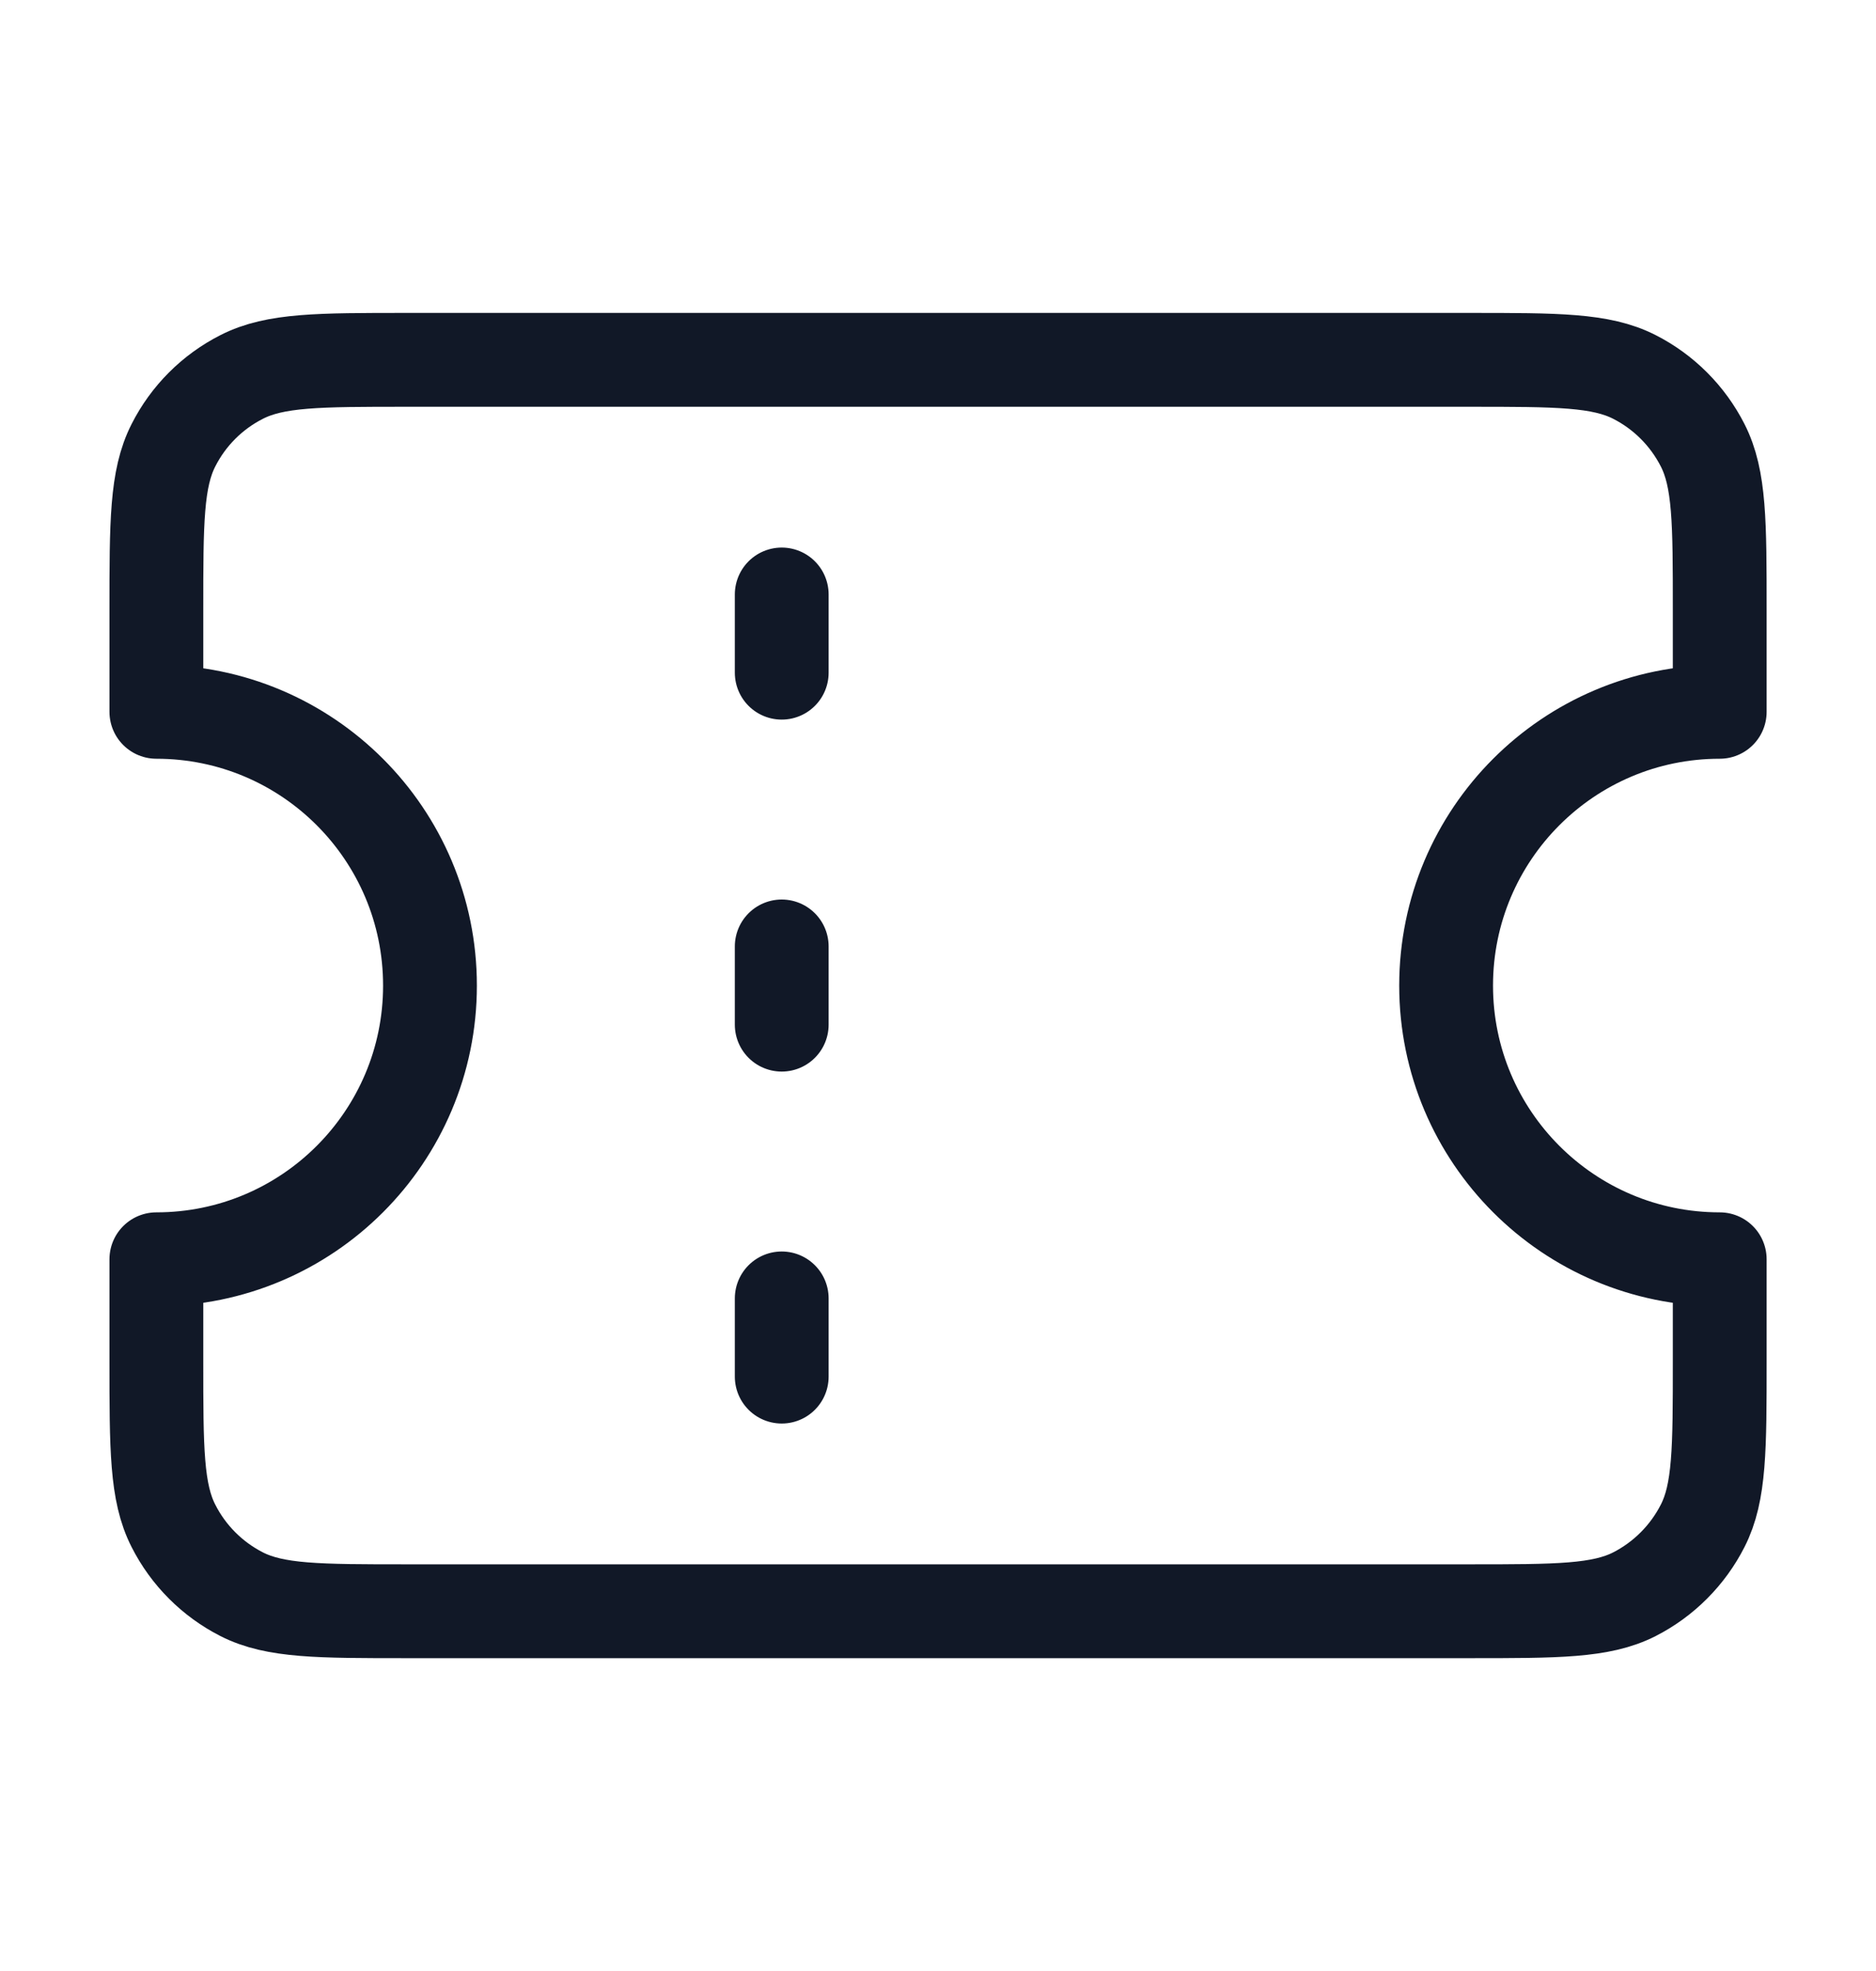 <svg width="20" height="21" viewBox="0 0 20 21" fill="none" xmlns="http://www.w3.org/2000/svg">
<path d="M8.334 7.167V6.334M8.334 10.917V10.084M8.334 14.667V13.834M4.334 3.834H15.667C16.6 3.834 17.067 3.834 17.424 4.016C17.737 4.175 17.992 4.43 18.152 4.744C18.334 5.101 18.334 5.567 18.334 6.501V7.584C16.723 7.584 15.417 8.89 15.417 10.501C15.417 12.111 16.723 13.417 18.334 13.417V14.501C18.334 15.434 18.334 15.901 18.152 16.257C17.992 16.571 17.737 16.826 17.424 16.986C17.067 17.167 16.6 17.167 15.667 17.167H4.334C3.4 17.167 2.934 17.167 2.577 16.986C2.263 16.826 2.008 16.571 1.849 16.257C1.667 15.901 1.667 15.434 1.667 14.501V13.417C3.278 13.417 4.584 12.111 4.584 10.501C4.584 8.89 3.278 7.584 1.667 7.584V6.501C1.667 5.567 1.667 5.101 1.849 4.744C2.008 4.43 2.263 4.175 2.577 4.016C2.934 3.834 3.4 3.834 4.334 3.834Z" stroke="#111827" stroke-linecap="round" stroke-linejoin="round"/>
</svg>
